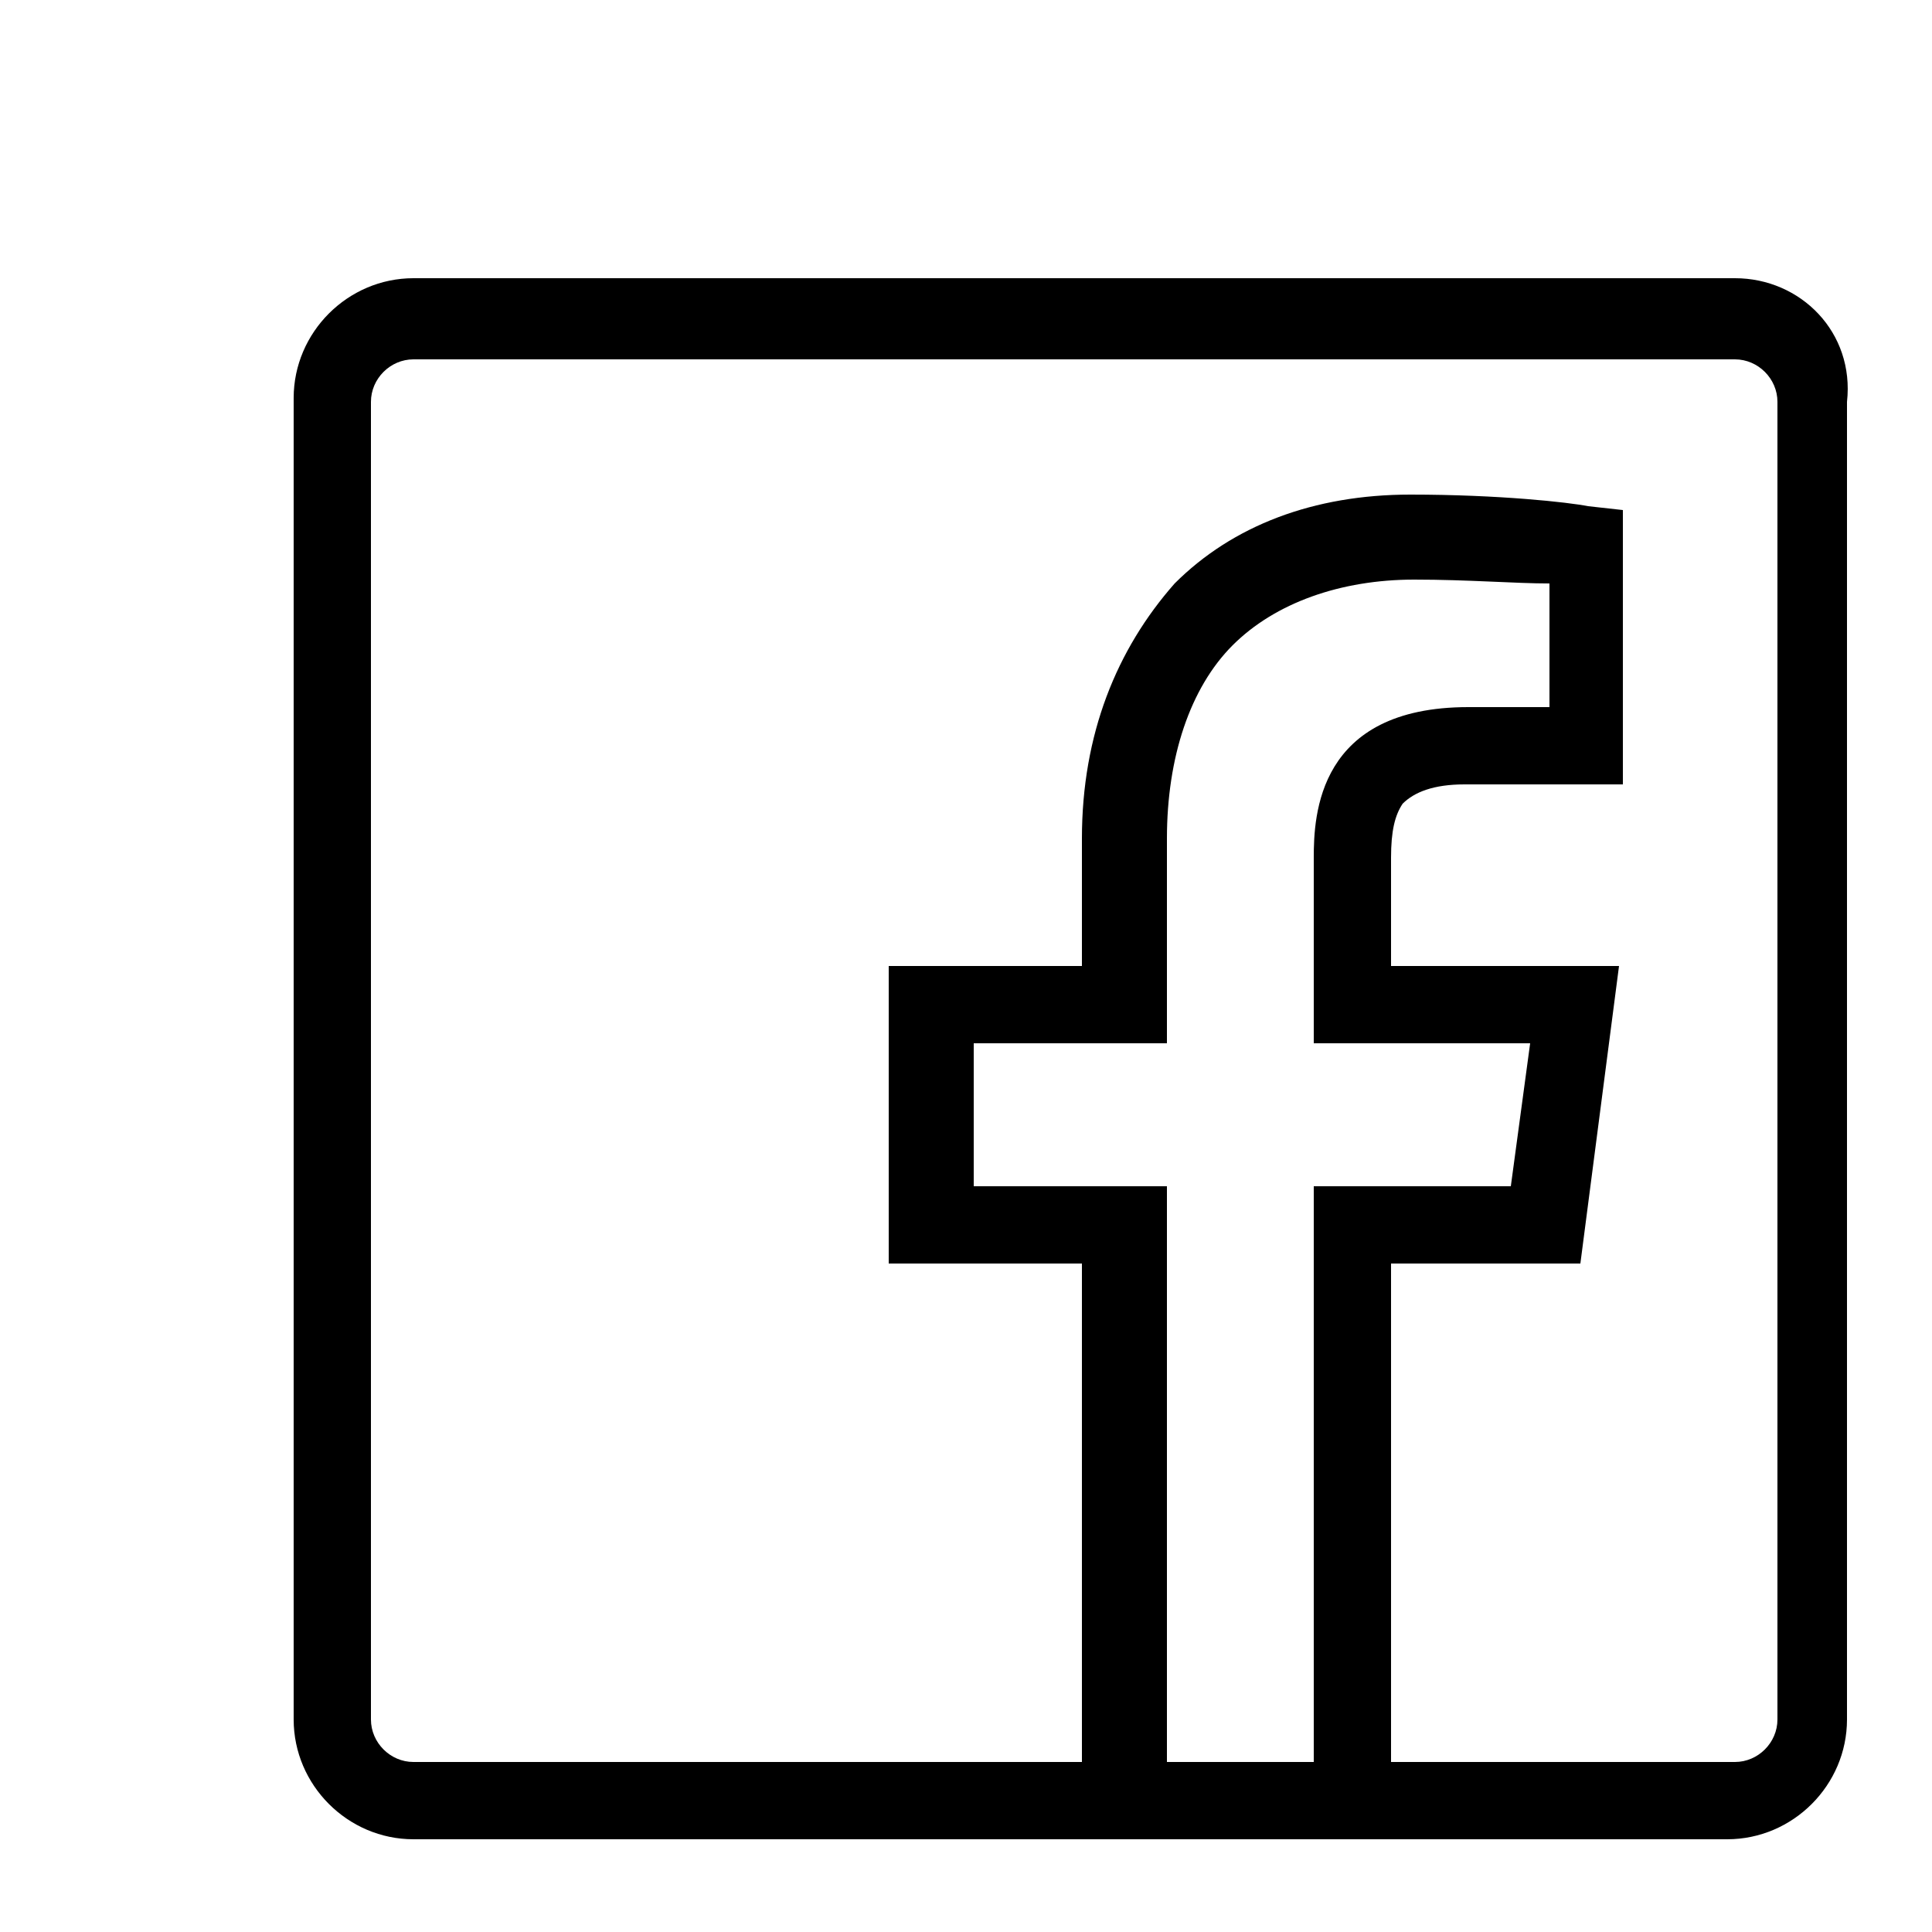 <?xml version="1.0" encoding="utf-8"?>
<!-- Generator: Adobe Illustrator 21.0.2, SVG Export Plug-In . SVG Version: 6.00 Build 0)  -->
<svg version="1.1" id="Layer_1" xmlns="http://www.w3.org/2000/svg" xmlns:xlink="http://www.w3.org/1999/xlink" x="0px" y="0px"
	 viewBox="0 0 50 50" style="enable-background:new 0 0 50 50;" xml:space="preserve">
<path d="M44.9,7.2H10.7c-1.7,0-3.1,1.4-3.1,3.1v34.2c0,1.7,1.4,3.1,3.1,3.1H28h8h8.7c1.7,0,3.1-1.4,3.1-3.1V10.4
	C48,8.6,46.6,7.2,44.9,7.2z M30.2,45.6V30.7h-5V27h5v-5.3c0-2.1,0.6-3.9,1.7-5s2.8-1.7,4.7-1.7c1.4,0,2.6,0.1,3.5,0.1v3.2H38
	c-3.9,0-4,2.8-4,3.9V27h5.6l-0.5,3.7H34v14.9H30.2z M46,44.5c0,0.6-0.5,1.1-1.1,1.1H36V32.7h4.9l1-7.7H36v-2.8
	c0-0.7,0.1-1.1,0.3-1.4c0.3-0.3,0.8-0.5,1.6-0.5H42v-7.1l-0.9-0.1c-0.5-0.1-2.3-0.3-4.6-0.3c-2.5,0-4.6,0.8-6.1,2.3
	C28.9,16.8,28,19,28,21.7V25h-5v7.7h5v12.9H10.7c-0.6,0-1.1-0.5-1.1-1.1V10.4c0-0.6,0.5-1.1,1.1-1.1h34.2c0.6,0,1.1,0.5,1.1,1.1
	V44.5z"/>
</svg>
